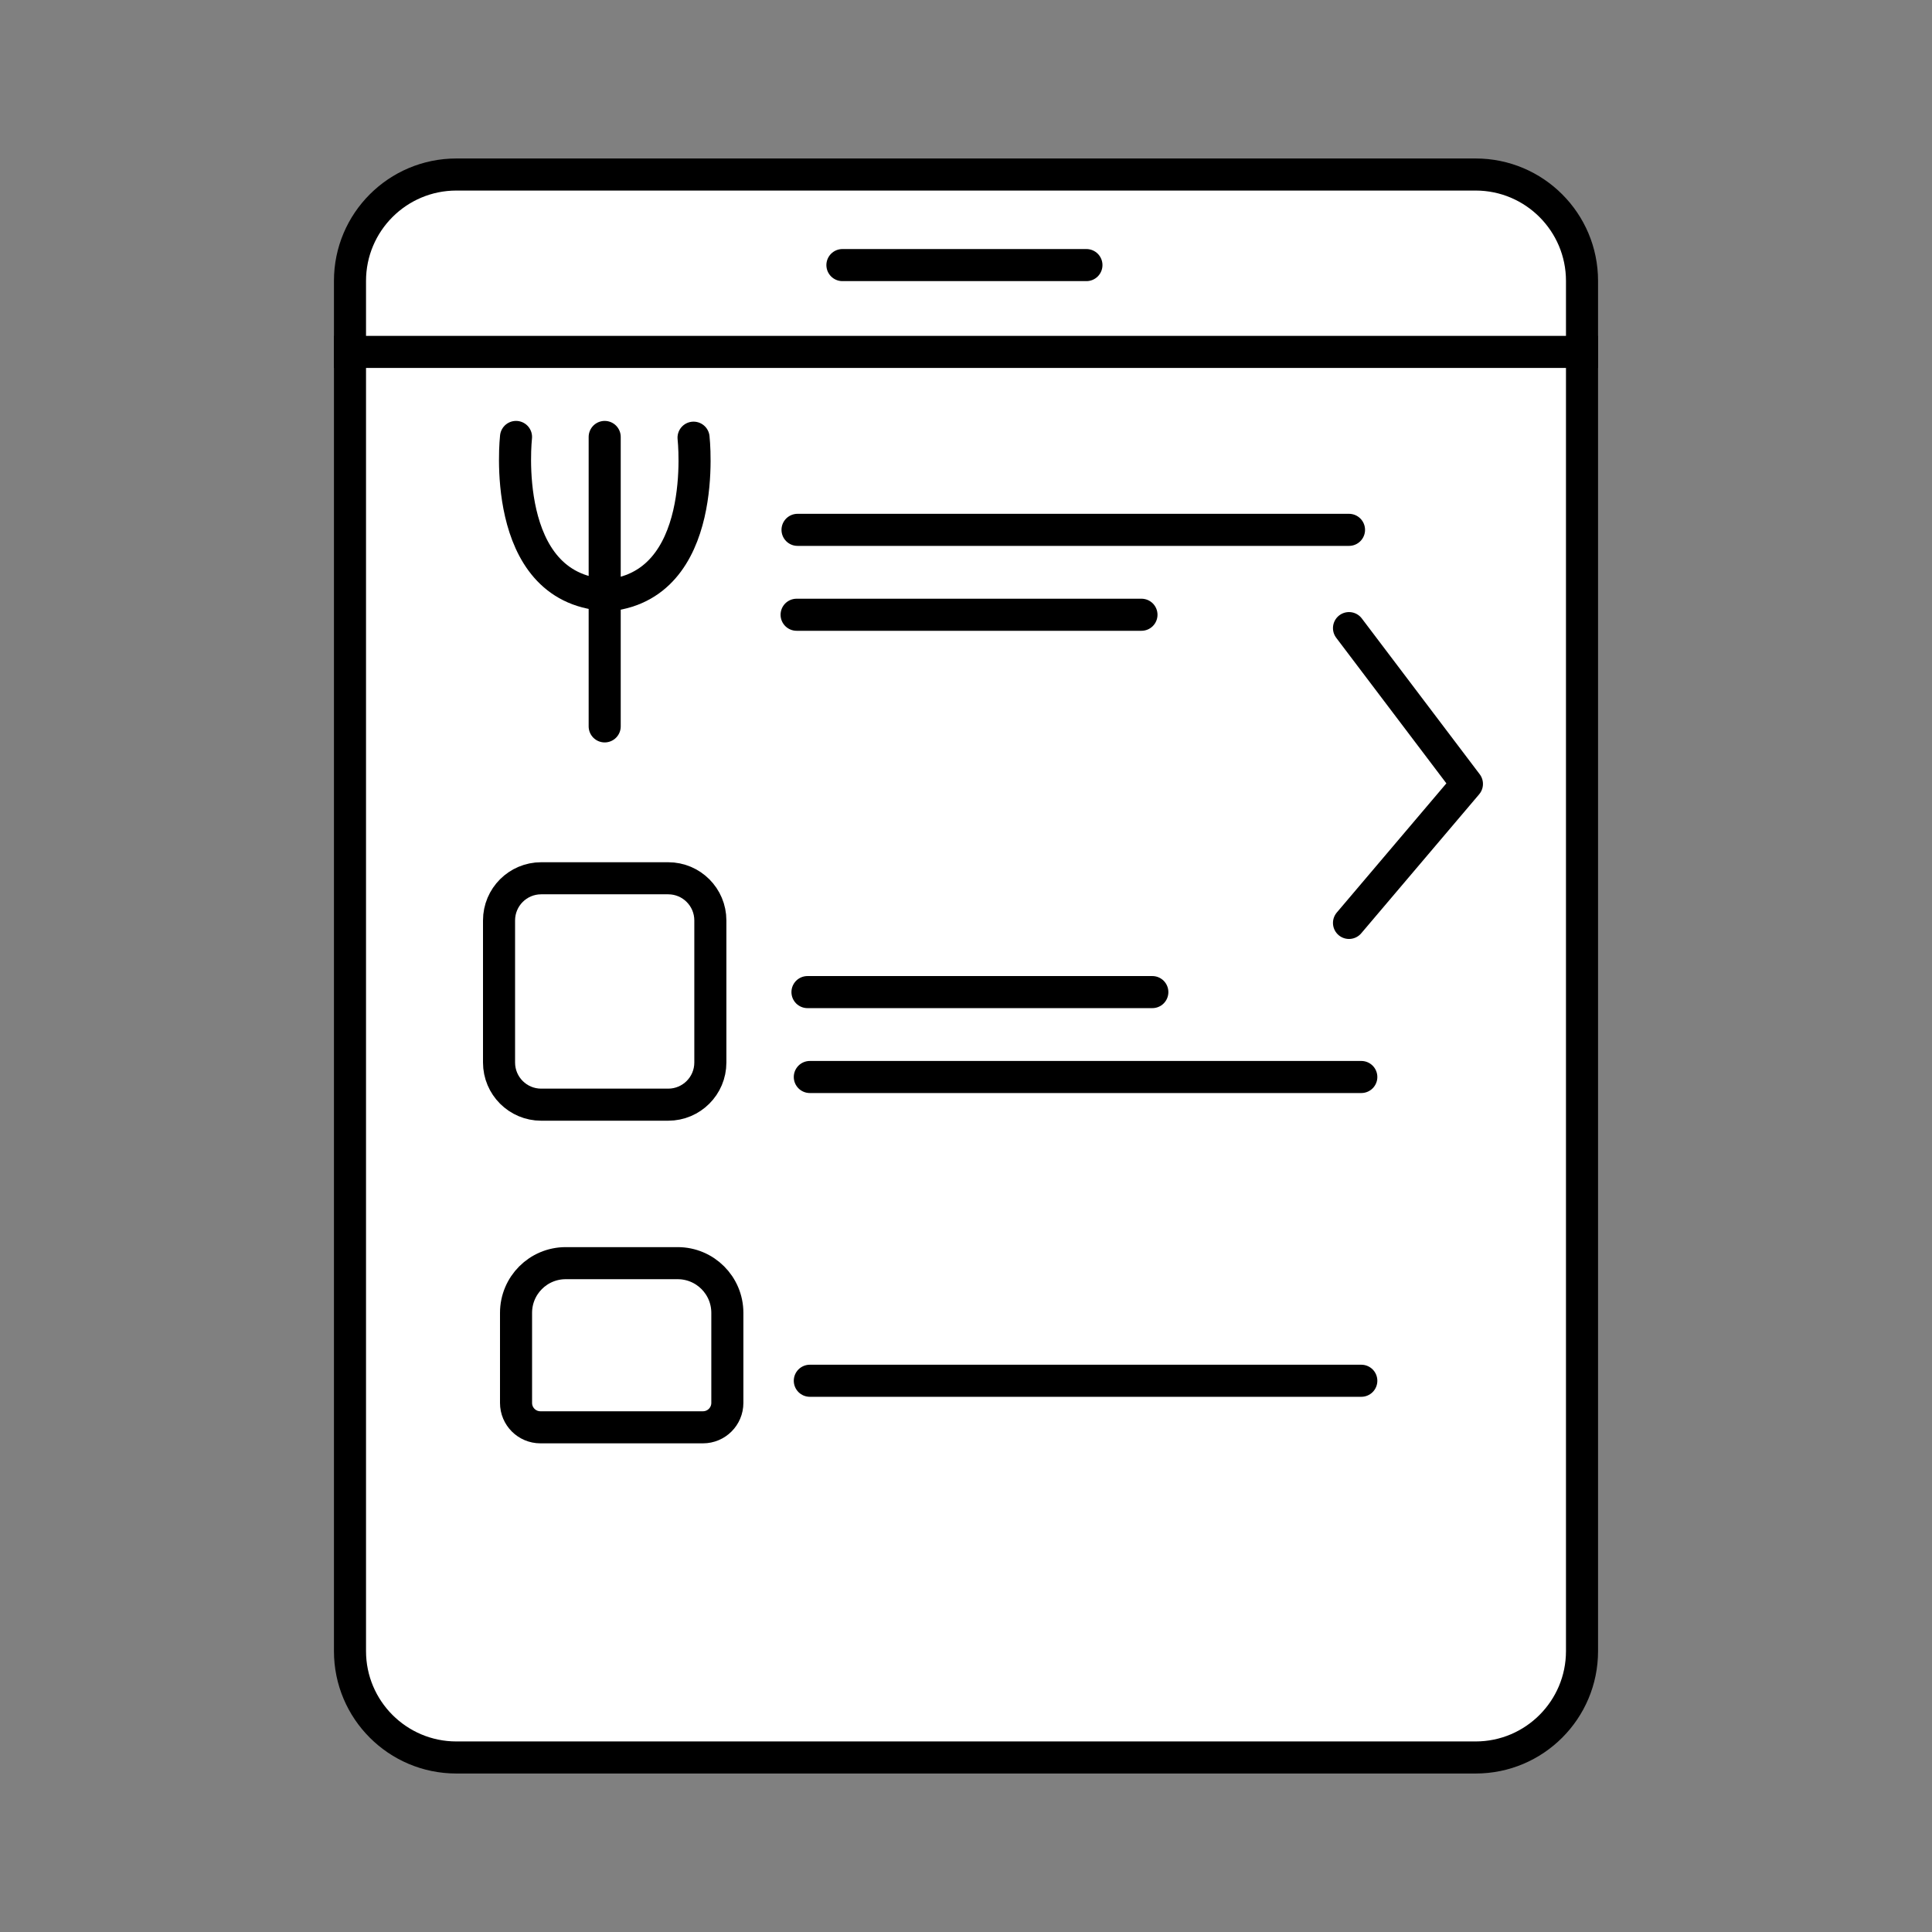 <?xml version="1.0" encoding="utf-8"?>
<!-- Generator: Adobe Illustrator 25.2.0, SVG Export Plug-In . SVG Version: 6.00 Build 0)  -->
<svg version="1.1" id="Layer_1" xmlns="http://www.w3.org/2000/svg" xmlns:xlink="http://www.w3.org/1999/xlink" x="0px" y="0px"
	 viewBox="0 0 1024 1024" style="enable-background:new 0 0 1024 1024;" xml:space="preserve">
<rect x="0" y="0" width="1024" height="1024" fill="#808080" stroke="none"/>
<style type="text/css">
	.st0{fill:#FFFFFF;}
	.st1{fill:#FFFFFF;stroke:#000000;stroke-width:17;stroke-miterlimit:10;}
	.st2{fill:none;stroke:#000000;stroke-width:17;stroke-linecap:round;stroke-miterlimit:10;}
	.st3{fill:none;stroke:#000000;stroke-width:17;stroke-linecap:round;stroke-linejoin:round;stroke-miterlimit:10;}
</style>
<g>
	<path class="st0" d="M241.87,931.5c-31.08,0-56.37-25.29-56.37-56.37V148.87c0-31.08,25.29-56.37,56.37-56.37h540.26
		c31.08,0,56.37,25.29,56.37,56.37v726.26c0,31.08-25.29,56.37-56.37,56.37H241.87z"/>
	<path d="M782.13,101c26.4,0,47.87,21.47,47.87,47.87v726.26c0,26.4-21.47,47.87-47.87,47.87H241.87
		c-26.4,0-47.87-21.47-47.87-47.87V148.87c0-26.4,21.47-47.87,47.87-47.87H782.13 M782.13,84H241.87
		C206.04,84,177,113.04,177,148.87v726.26c0,35.83,29.04,64.87,64.87,64.87h540.26c35.83,0,64.87-29.04,64.87-64.87V148.87
		C847,113.04,817.96,84,782.13,84L782.13,84z"/>
</g>
<line class="st1" x1="177" y1="186.52" x2="847" y2="186.52"/>
<line class="st2" x1="446.5" y1="140.5" x2="575.83" y2="140.5"/>
<line class="st2" x1="422.71" y1="280.83" x2="715" y2="280.83"/>
<line class="st2" x1="422.22" y1="325.83" x2="605" y2="325.83"/>
<line class="st2" x1="427.98" y1="525.83" x2="610.76" y2="525.83"/>
<line class="st2" x1="429.22" y1="570.83" x2="721.52" y2="570.83"/>
<line class="st2" x1="429.22" y1="731.83" x2="721.52" y2="731.83"/>
<path class="st2" d="M354.16,585.5h-67.32c-12.34,0-22.34-10-22.34-22.34v-75.32c0-12.34,10-22.34,22.34-22.34h67.32
	c12.34,0,22.34,10,22.34,22.34v75.32C376.5,575.5,366.5,585.5,354.16,585.5z"/>
<path class="st2" d="M372.59,756.5h-86.17c-7.13,0-12.91-5.78-12.91-12.91v-47.75c0-14.55,11.79-26.34,26.34-26.34h59.32
	c14.55,0,26.34,11.79,26.34,26.34v47.75C385.5,750.72,379.72,756.5,372.59,756.5z"/>
<line class="st2" x1="320.5" y1="231.59" x2="320.5" y2="385"/>
<path class="st2" d="M273.5,231.59c0,0-9,79.91,47,83.7"/>
<path class="st2" d="M367.6,231.98c0,0,9,79.91-47,83.7"/>
<polyline class="st3" points="715,332.91 777.5,415.5 715,489.17 "/>
</svg>
